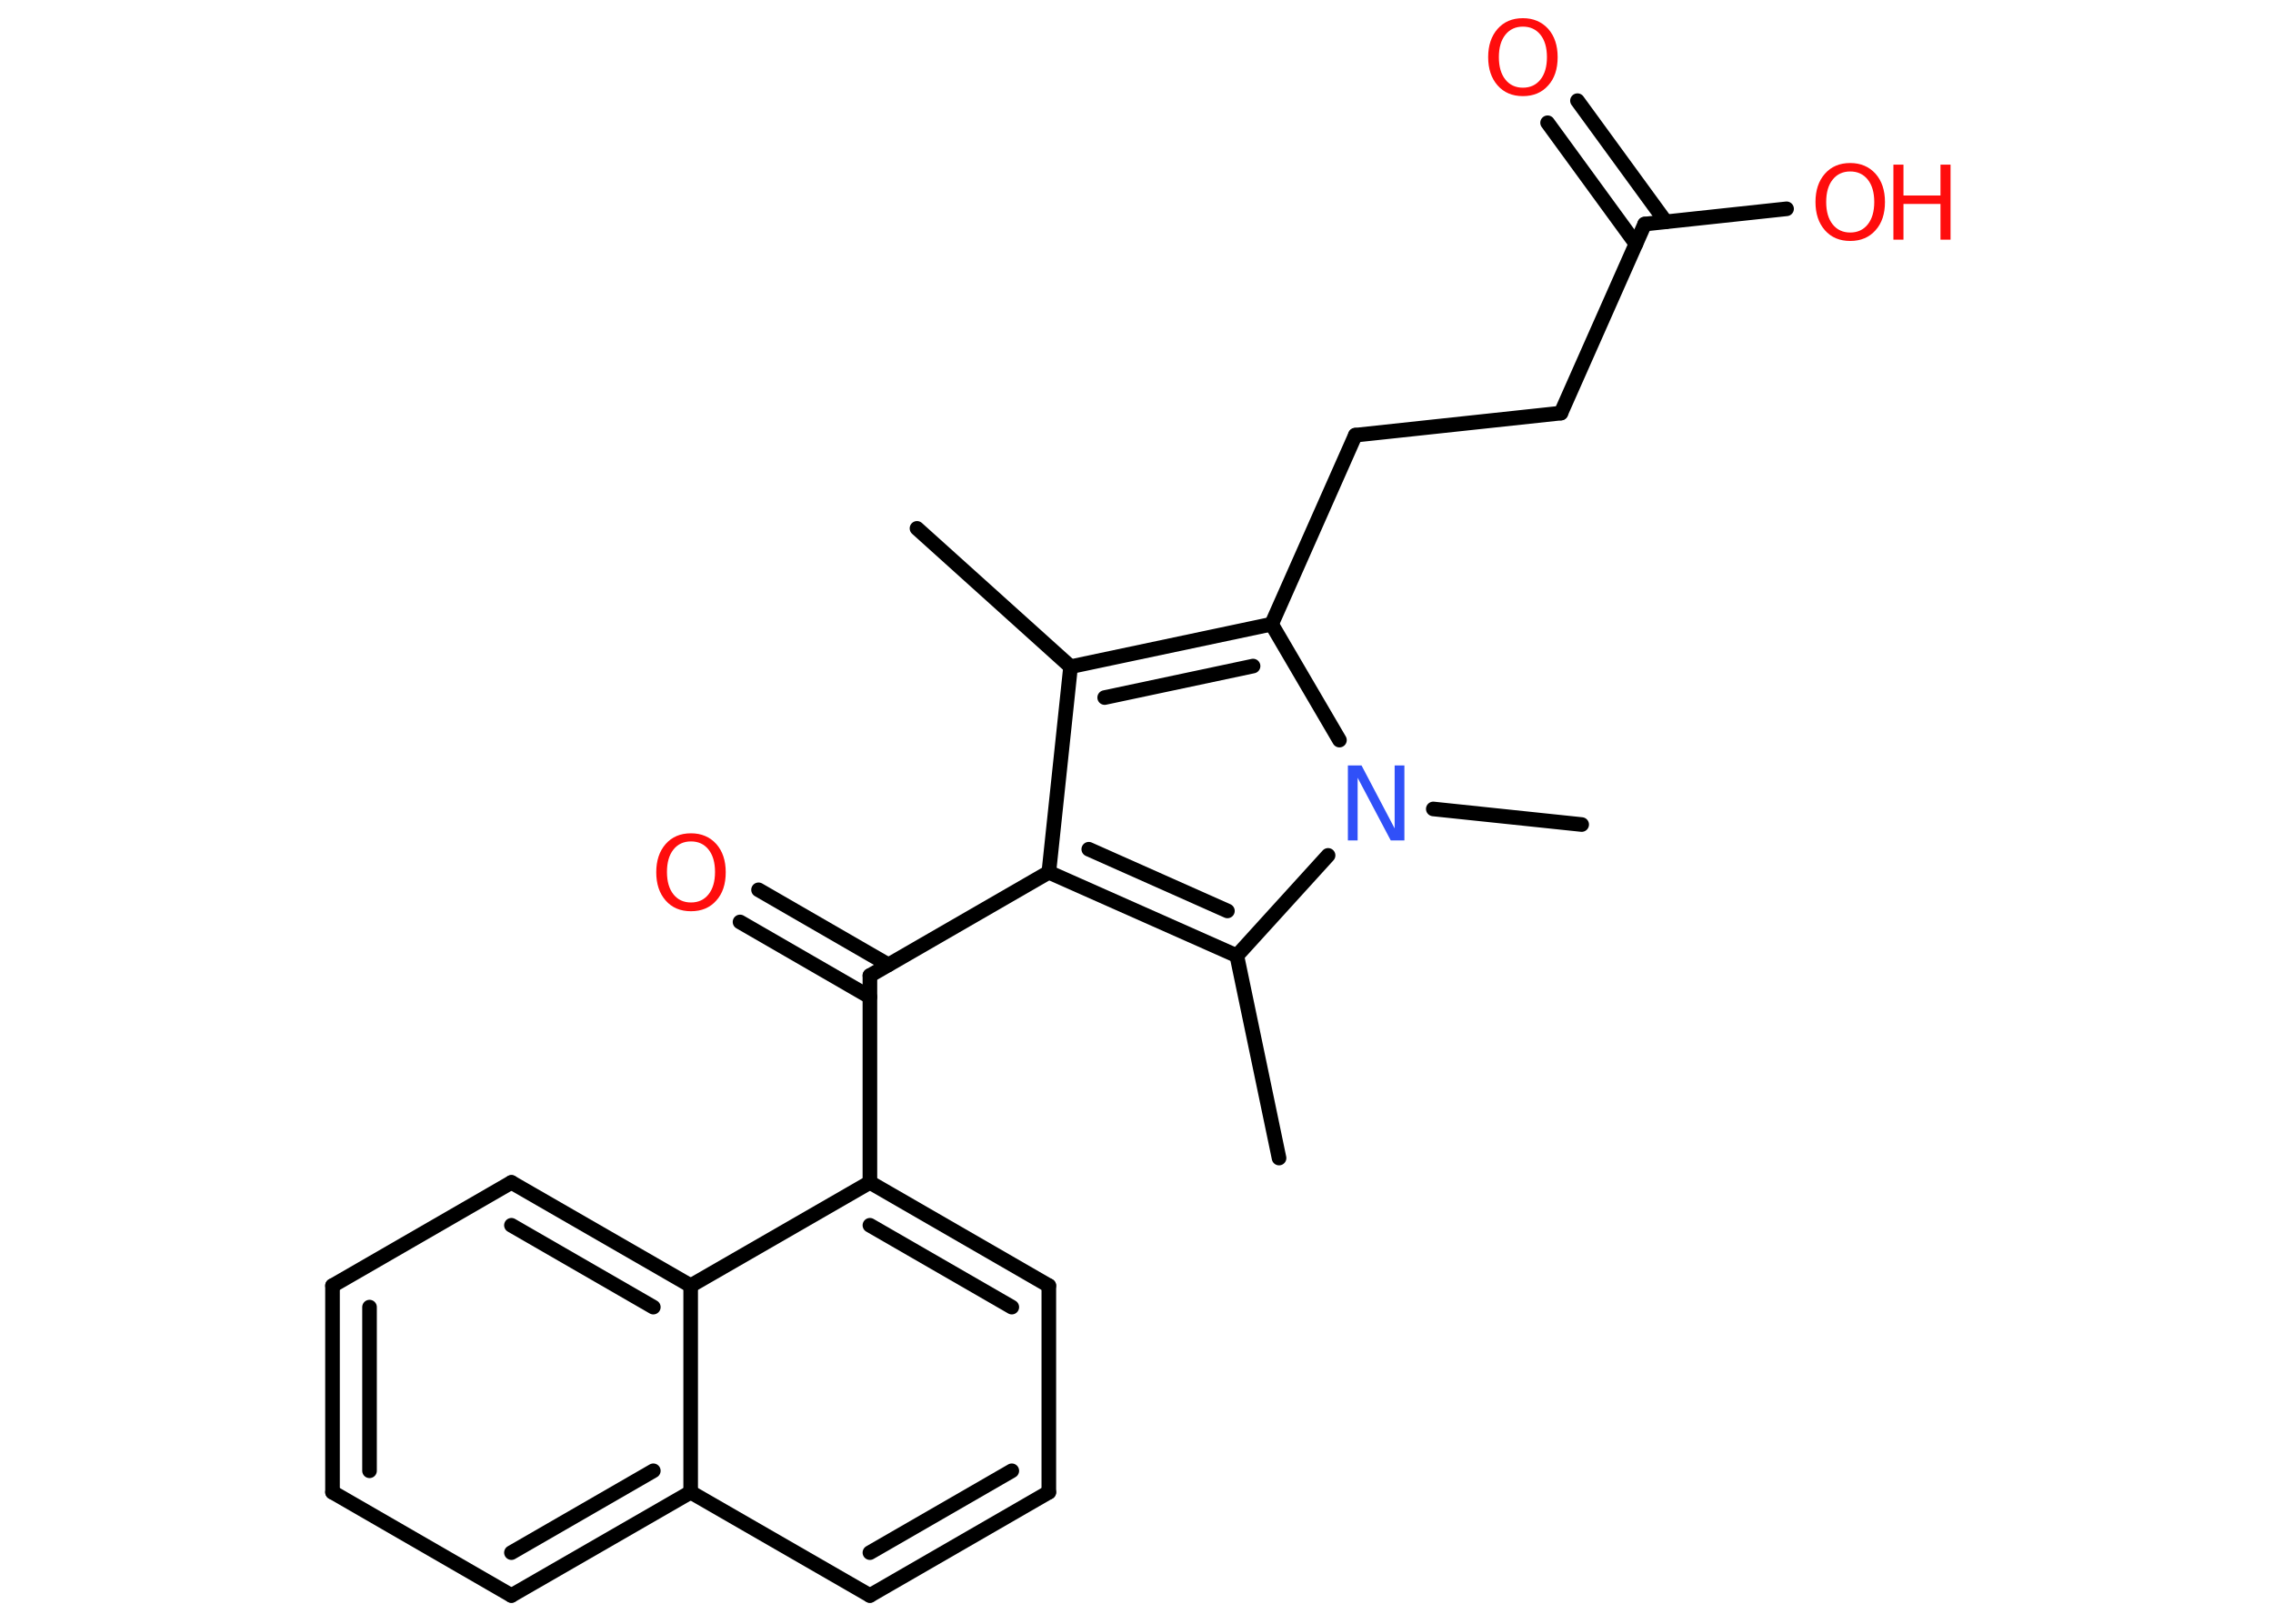 <?xml version='1.0' encoding='UTF-8'?>
<!DOCTYPE svg PUBLIC "-//W3C//DTD SVG 1.1//EN" "http://www.w3.org/Graphics/SVG/1.1/DTD/svg11.dtd">
<svg version='1.2' xmlns='http://www.w3.org/2000/svg' xmlns:xlink='http://www.w3.org/1999/xlink' width='70.0mm' height='50.0mm' viewBox='0 0 70.0 50.0'>
  <desc>Generated by the Chemistry Development Kit (http://github.com/cdk)</desc>
  <g stroke-linecap='round' stroke-linejoin='round' stroke='#000000' stroke-width='.45' fill='#FF0D0D'>
    <rect x='.0' y='.0' width='70.0' height='50.0' fill='#FFFFFF' stroke='none'/>
    <g id='mol1' class='mol'>
      <line id='mol1bnd1' class='bond' x1='28.24' y1='16.27' x2='32.97' y2='20.53'/>
      <line id='mol1bnd2' class='bond' x1='32.97' y1='20.53' x2='32.3' y2='26.86'/>
      <line id='mol1bnd3' class='bond' x1='32.3' y1='26.86' x2='26.79' y2='30.04'/>
      <g id='mol1bnd4' class='bond'>
        <line x1='26.79' y1='30.7' x2='22.79' y2='28.39'/>
        <line x1='27.36' y1='29.71' x2='23.36' y2='27.4'/>
      </g>
      <line id='mol1bnd5' class='bond' x1='26.79' y1='30.04' x2='26.79' y2='36.41'/>
      <g id='mol1bnd6' class='bond'>
        <line x1='32.3' y1='39.59' x2='26.79' y2='36.41'/>
        <line x1='31.16' y1='40.25' x2='26.79' y2='37.73'/>
      </g>
      <line id='mol1bnd7' class='bond' x1='32.3' y1='39.59' x2='32.3' y2='45.95'/>
      <g id='mol1bnd8' class='bond'>
        <line x1='26.79' y1='49.13' x2='32.3' y2='45.95'/>
        <line x1='26.79' y1='47.81' x2='31.16' y2='45.29'/>
      </g>
      <line id='mol1bnd9' class='bond' x1='26.79' y1='49.13' x2='21.27' y2='45.95'/>
      <g id='mol1bnd10' class='bond'>
        <line x1='15.75' y1='49.13' x2='21.27' y2='45.95'/>
        <line x1='15.75' y1='47.81' x2='20.12' y2='45.29'/>
      </g>
      <line id='mol1bnd11' class='bond' x1='15.75' y1='49.13' x2='10.24' y2='45.95'/>
      <g id='mol1bnd12' class='bond'>
        <line x1='10.24' y1='39.59' x2='10.24' y2='45.95'/>
        <line x1='11.38' y1='40.25' x2='11.38' y2='45.29'/>
      </g>
      <line id='mol1bnd13' class='bond' x1='10.24' y1='39.59' x2='15.75' y2='36.41'/>
      <g id='mol1bnd14' class='bond'>
        <line x1='21.27' y1='39.59' x2='15.75' y2='36.41'/>
        <line x1='20.12' y1='40.25' x2='15.75' y2='37.73'/>
      </g>
      <line id='mol1bnd15' class='bond' x1='26.79' y1='36.41' x2='21.27' y2='39.59'/>
      <line id='mol1bnd16' class='bond' x1='21.27' y1='45.95' x2='21.27' y2='39.59'/>
      <g id='mol1bnd17' class='bond'>
        <line x1='32.3' y1='26.86' x2='38.09' y2='29.43'/>
        <line x1='33.53' y1='26.15' x2='37.8' y2='28.05'/>
      </g>
      <line id='mol1bnd18' class='bond' x1='38.09' y1='29.43' x2='39.39' y2='35.66'/>
      <line id='mol1bnd19' class='bond' x1='38.09' y1='29.43' x2='40.9' y2='26.34'/>
      <line id='mol1bnd20' class='bond' x1='44.14' y1='24.91' x2='48.71' y2='25.39'/>
      <line id='mol1bnd21' class='bond' x1='41.25' y1='22.79' x2='39.16' y2='19.22'/>
      <g id='mol1bnd22' class='bond'>
        <line x1='39.16' y1='19.22' x2='32.97' y2='20.53'/>
        <line x1='38.59' y1='20.51' x2='34.02' y2='21.48'/>
      </g>
      <line id='mol1bnd23' class='bond' x1='39.16' y1='19.22' x2='41.74' y2='13.4'/>
      <line id='mol1bnd24' class='bond' x1='41.74' y1='13.4' x2='48.07' y2='12.72'/>
      <line id='mol1bnd25' class='bond' x1='48.07' y1='12.72' x2='50.65' y2='6.9'/>
      <g id='mol1bnd26' class='bond'>
        <line x1='50.38' y1='7.51' x2='47.66' y2='3.78'/>
        <line x1='51.3' y1='6.83' x2='48.58' y2='3.1'/>
      </g>
      <line id='mol1bnd27' class='bond' x1='50.65' y1='6.9' x2='55.02' y2='6.43'/>
      <path id='mol1atm5' class='atom' d='M21.28 25.91q-.34 .0 -.54 .25q-.2 .25 -.2 .69q.0 .44 .2 .69q.2 .25 .54 .25q.34 .0 .54 -.25q.2 -.25 .2 -.69q.0 -.44 -.2 -.69q-.2 -.25 -.54 -.25zM21.28 25.66q.48 .0 .78 .33q.29 .33 .29 .87q.0 .55 -.29 .87q-.29 .33 -.78 .33q-.49 .0 -.78 -.33q-.29 -.33 -.29 -.87q.0 -.54 .29 -.87q.29 -.33 .78 -.33z' stroke='none'/>
      <path id='mol1atm18' class='atom' d='M41.51 23.57h.42l1.02 1.94v-1.94h.3v2.31h-.42l-1.02 -1.93v1.93h-.3v-2.31z' stroke='none' fill='#3050F8'/>
      <path id='mol1atm24' class='atom' d='M46.9 .82q-.34 .0 -.54 .25q-.2 .25 -.2 .69q.0 .44 .2 .69q.2 .25 .54 .25q.34 .0 .54 -.25q.2 -.25 .2 -.69q.0 -.44 -.2 -.69q-.2 -.25 -.54 -.25zM46.9 .56q.48 .0 .78 .33q.29 .33 .29 .87q.0 .55 -.29 .87q-.29 .33 -.78 .33q-.49 .0 -.78 -.33q-.29 -.33 -.29 -.87q.0 -.54 .29 -.87q.29 -.33 .78 -.33z' stroke='none'/>
      <g id='mol1atm25' class='atom'>
        <path d='M56.98 5.28q-.34 .0 -.54 .25q-.2 .25 -.2 .69q.0 .44 .2 .69q.2 .25 .54 .25q.34 .0 .54 -.25q.2 -.25 .2 -.69q.0 -.44 -.2 -.69q-.2 -.25 -.54 -.25zM56.98 5.02q.48 .0 .78 .33q.29 .33 .29 .87q.0 .55 -.29 .87q-.29 .33 -.78 .33q-.49 .0 -.78 -.33q-.29 -.33 -.29 -.87q.0 -.54 .29 -.87q.29 -.33 .78 -.33z' stroke='none'/>
        <path d='M58.31 5.07h.31v.95h1.14v-.95h.31v2.31h-.31v-1.1h-1.14v1.1h-.31v-2.31z' stroke='none'/>
      </g>
    </g>
  </g>
</svg>
